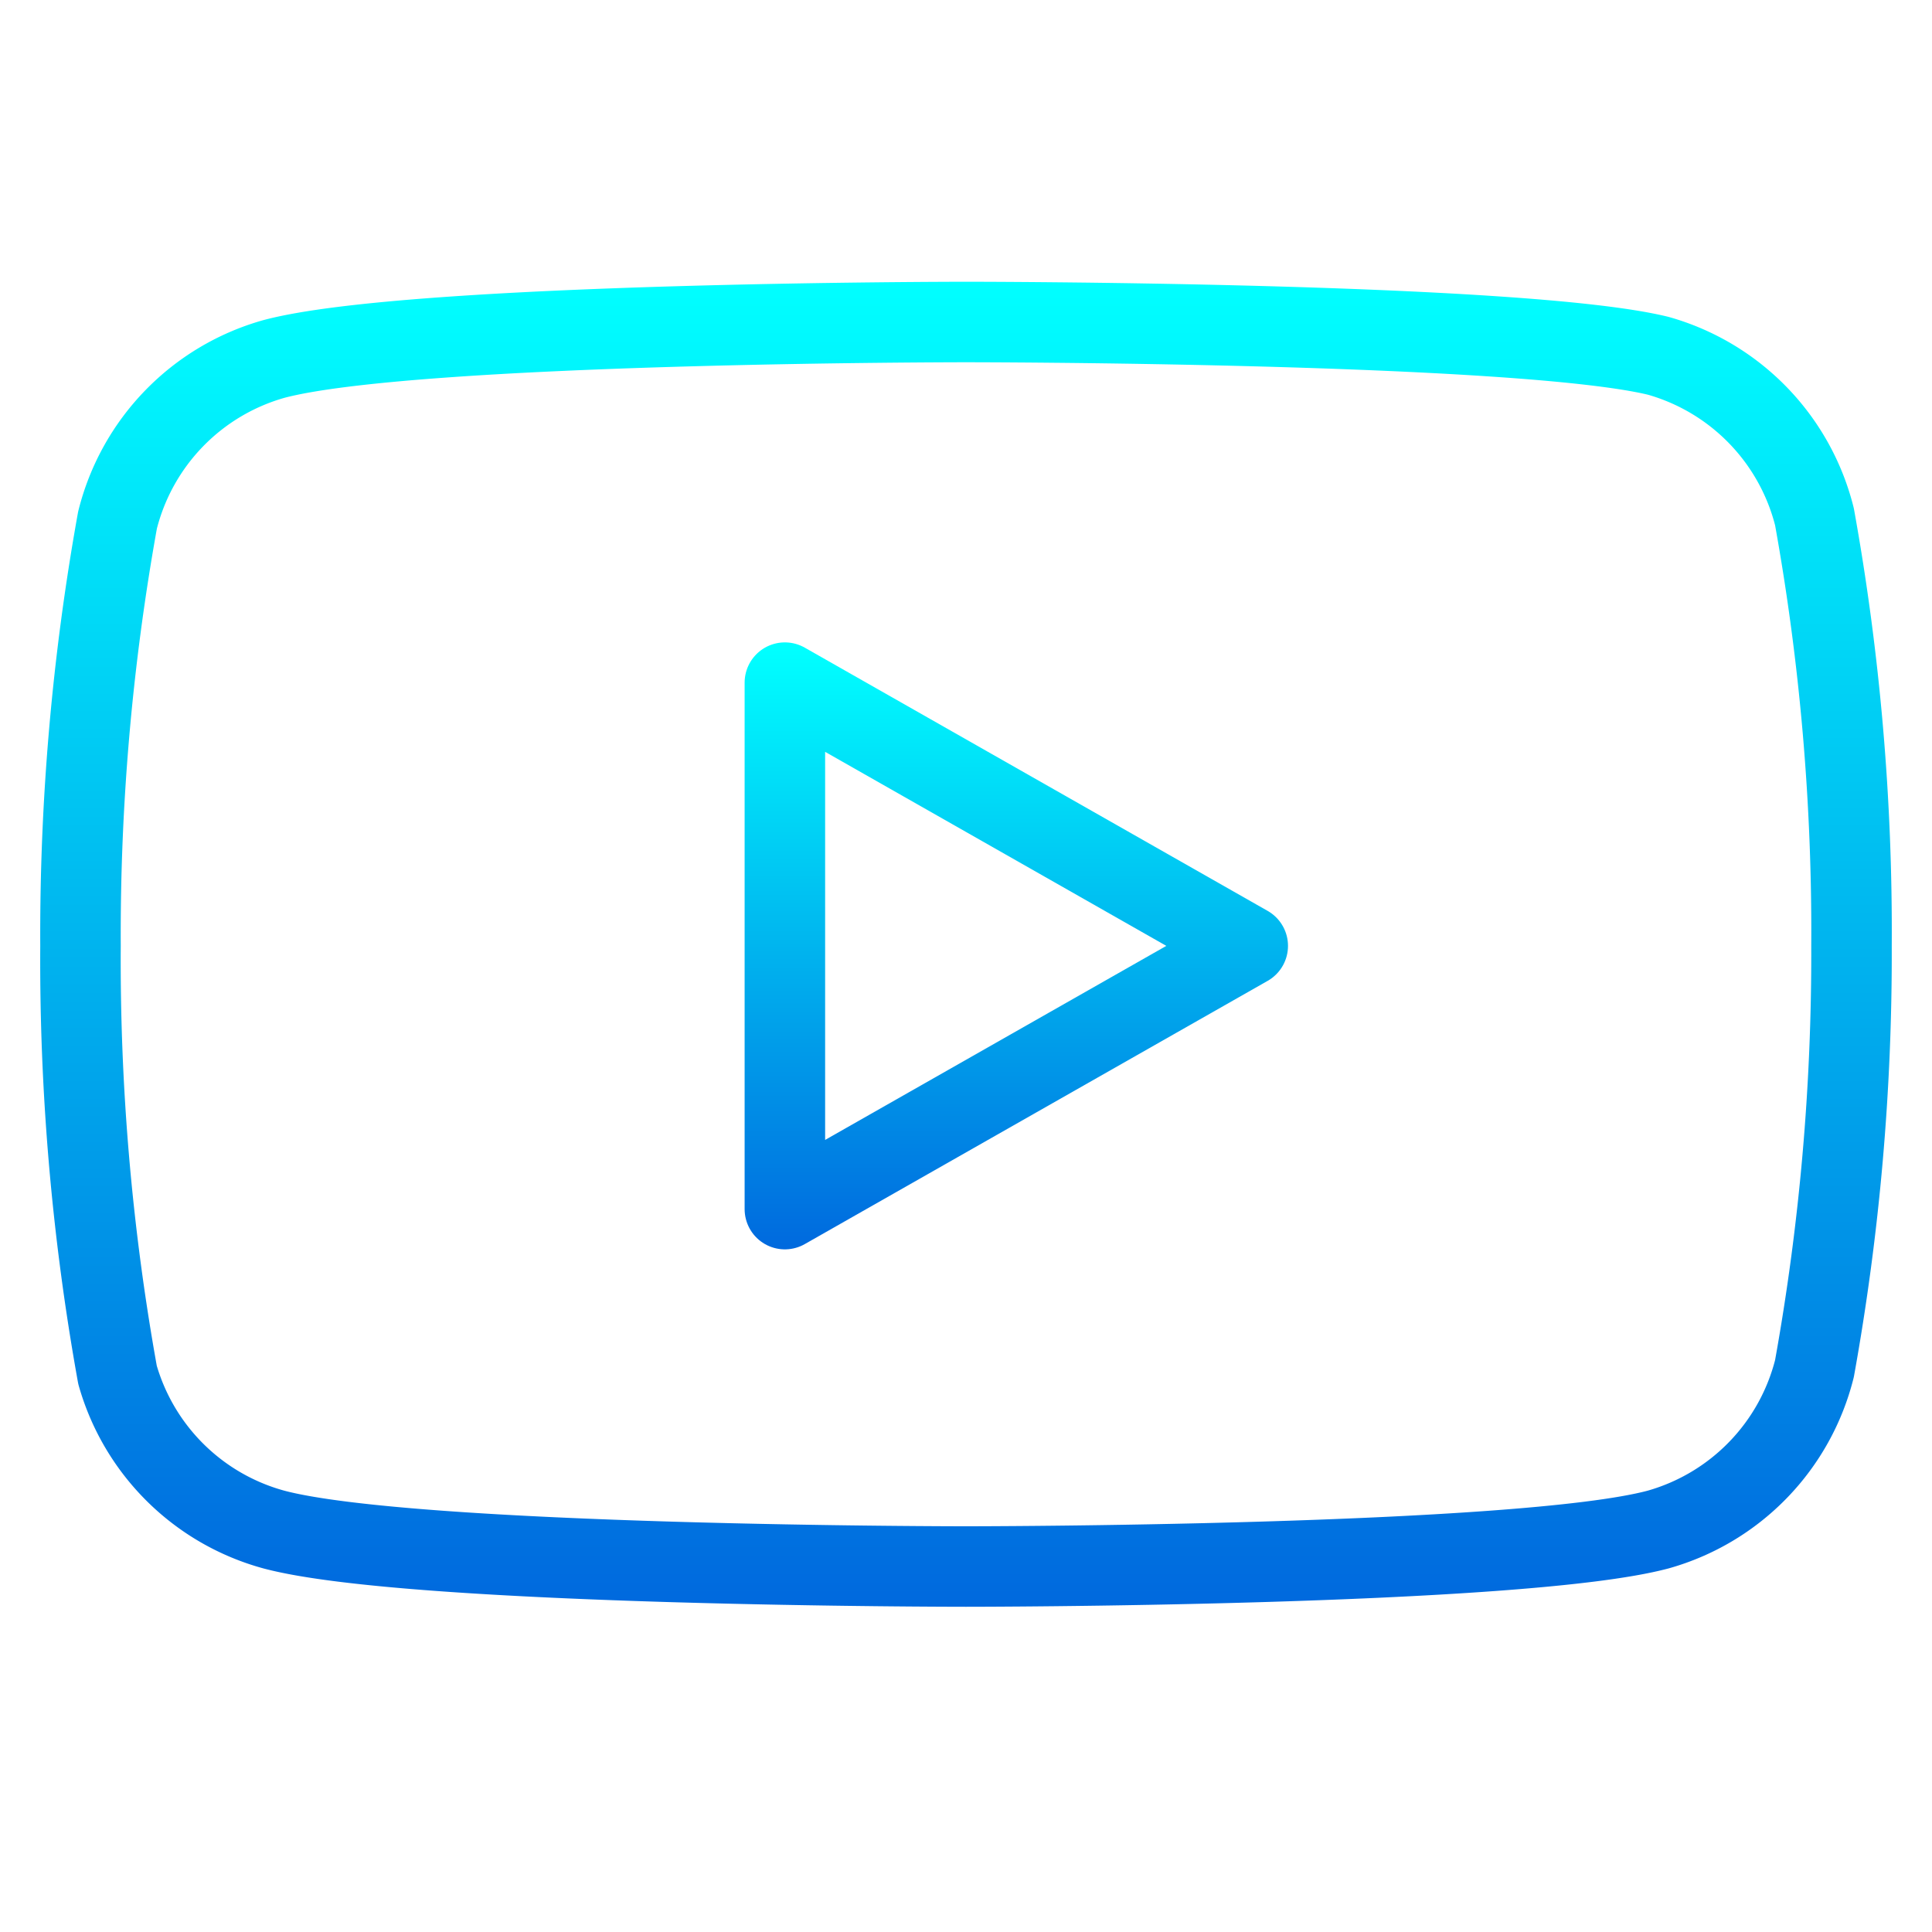 <?xml version="1.0" encoding="UTF-8" standalone="no"?>
<svg
   xmlns:dc="http://purl.org/dc/elements/1.1/"
   xmlns:cc="http://creativecommons.org/ns#"
   xmlns:rdf="http://www.w3.org/1999/02/22-rdf-syntax-ns#"
   xmlns:svg="http://www.w3.org/2000/svg"
   xmlns="http://www.w3.org/2000/svg"
   xmlns:xlink="http://www.w3.org/1999/xlink"
   xmlns:sodipodi="http://sodipodi.sourceforge.net/DTD/sodipodi-0.dtd"
   xmlns:inkscape="http://www.inkscape.org/namespaces/inkscape"
   inkscape:version="1.0 (4035a4fb49, 2020-05-01)"
   sodipodi:docname="9133443261543238956.svg"
   id="svg6"
   version="1.1"
   class="feather feather-youtube"
   stroke-linejoin="round"
   stroke-linecap="round"
   stroke-width="2"
   stroke="currentColor"
   fill="none"
   viewBox="0 0 24 24"
   width="48px"
   height="48px">

  <defs
     id="defs10">
    <linearGradient
       id="linearGradient867"
       inkscape:collect="always">
      <stop
         id="stop863"
         offset="0"
         style="stop-color:#0069de;stop-opacity:1" />
      <stop
         id="stop865"
         offset="1"
         style="stop-color:#00ffff;stop-opacity:1" />
    </linearGradient>
    <linearGradient
       gradientUnits="userSpaceOnUse"
       y2="3.535"
       x2="12.064"
       y1="19.932"
       x1="12.064"
       id="linearGradient869"
       xlink:href="#linearGradient867"
       inkscape:collect="always" />
    <linearGradient
       gradientUnits="userSpaceOnUse"
       y2="8.062"
       x2="12.788"
       y1="15.525"
       x1="12.788"
       id="linearGradient877"
       xlink:href="#linearGradient867"
       inkscape:collect="always" />
  </defs>
  <sodipodi:namedview
     inkscape:current-layer="svg6"
     inkscape:window-maximized="1"
     inkscape:window-y="24"
     inkscape:window-x="0"
     inkscape:cy="12"
     inkscape:cx="12"
     inkscape:zoom="36.041667"
     showgrid="false"
     id="namedview8"
     inkscape:window-height="1033"
     inkscape:window-width="1920"
     inkscape:pageshadow="2"
     inkscape:pageopacity="0"
     guidetolerance="10"
     gridtolerance="10"
     objecttolerance="10"
     borderopacity="1"
     bordercolor="#666666"
     pagecolor="#ffffff" />
  <path
     style="stroke-width:1;stroke-miterlimit:4;stroke-dasharray:none;stroke:url(#linearGradient869)"
     id="path2"
     d="M22.54 6.42a2.78 2.78 0 0 0-1.94-2C18.88 4 12 4 12 4s-6.88 0-8.6.46a2.78 2.78 0 0 0-1.94 2A29 29 0 0 0 1 11.75a29 29 0 0 0 .46 5.33A2.78 2.78 0 0 0 3.4 19c1.72.46 8.6.46 8.6.46s6.88 0 8.6-.46a2.78 2.78 0 0 0 1.94-2 29 29 0 0 0 .46-5.25 29 29 0 0 0-.46-5.33z" />
  <polygon
     style="stroke-width:1;stroke-miterlimit:4;stroke-dasharray:none;stroke:url(#linearGradient877)"
     id="polygon4"
     points="9.75 15.02 15.5 11.75 9.75 8.48 9.75 15.02" />
</svg>
